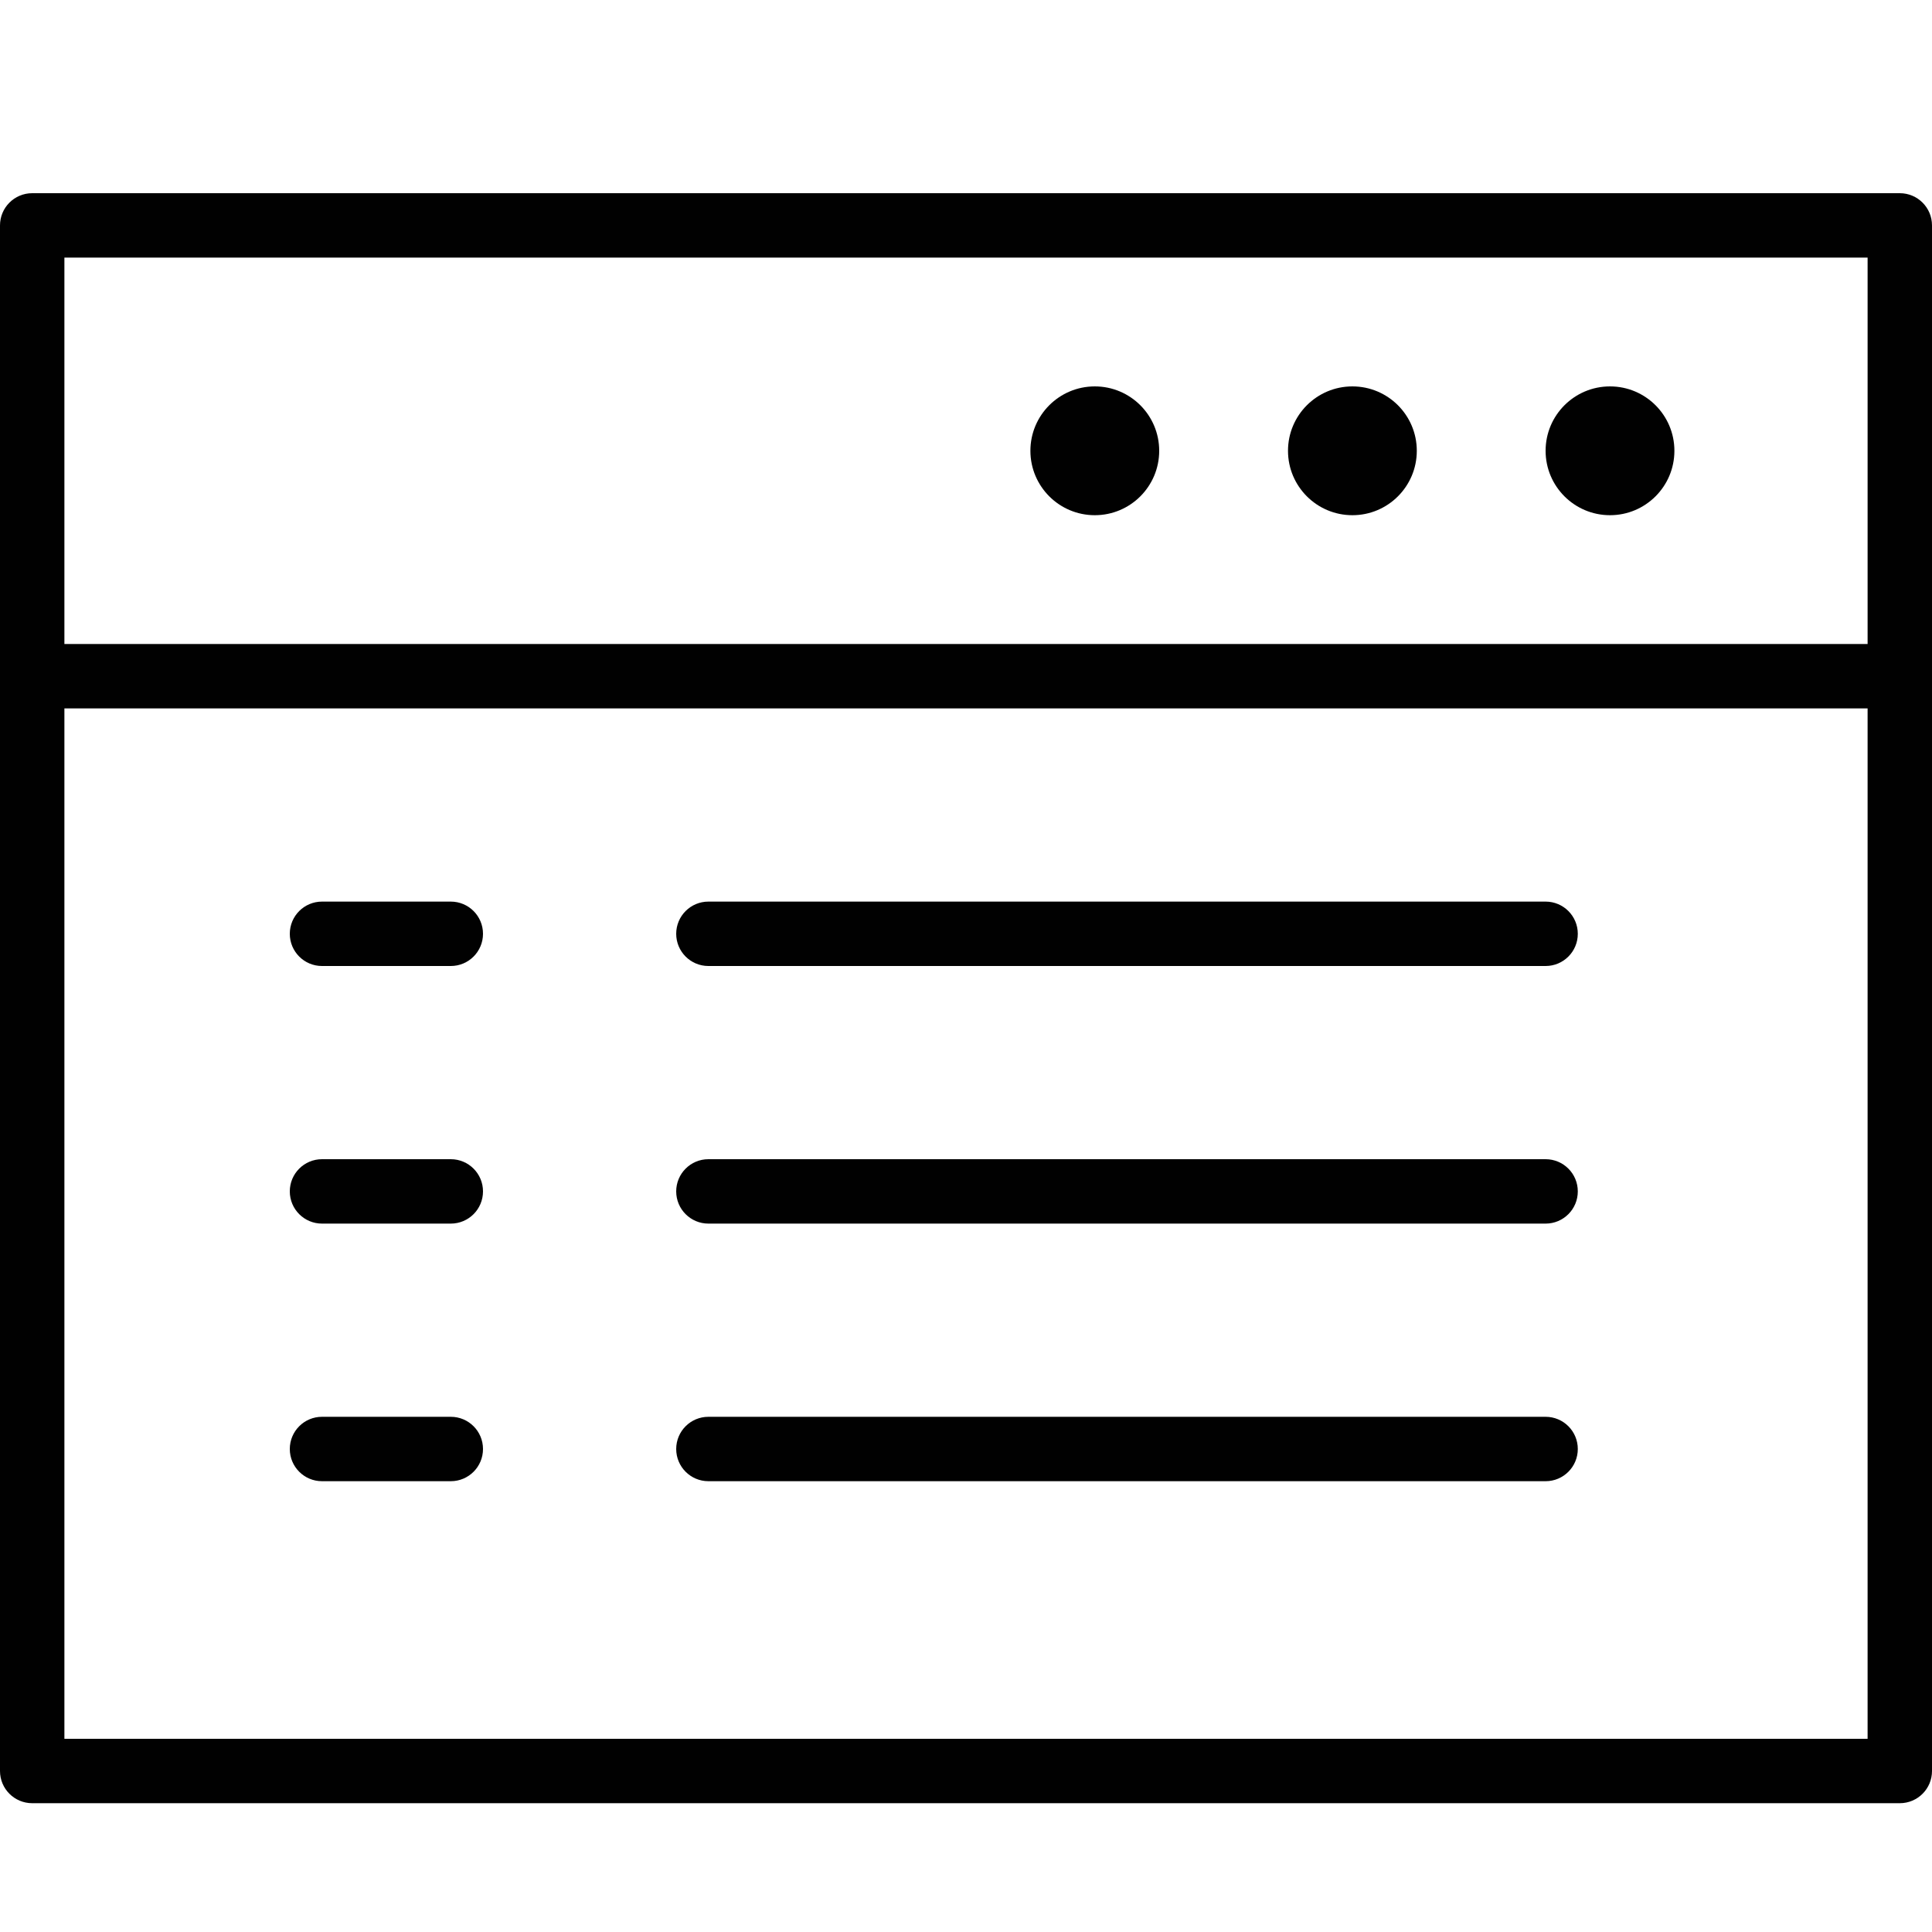 <?xml version="1.0" encoding="utf-8"?>
<!-- Generator: Adobe Illustrator 17.0.0, SVG Export Plug-In . SVG Version: 6.00 Build 0)  -->
<!DOCTYPE svg PUBLIC "-//W3C//DTD SVG 1.1//EN" "http://www.w3.org/Graphics/SVG/1.1/DTD/svg11.dtd">
<svg version="1.1" xmlns="http://www.w3.org/2000/svg" xmlns:xlink="http://www.w3.org/1999/xlink" x="0px" y="0px" width="60px"
	 height="60px" viewBox="0 0 60 60" enable-background="new 0 0 60 60" xml:space="preserve">
<g id="Layer_1">
	<g>
		<path fill="#010101" d="M48,28H22c-0.553,0-1,0.448-1,1s0.447,1,1,1h26c0.553,0,1-0.448,1-1S48.553,28,48,28z"/>
		<path fill="#010101" d="M14,28h-4c-0.553,0-1,0.448-1,1s0.447,1,1,1h4c0.553,0,1-0.448,1-1S14.553,28,14,28z"/>
		<path fill="#010101" d="M48,36H22c-0.553,0-1,0.448-1,1s0.447,1,1,1h26c0.553,0,1-0.448,1-1S48.553,36,48,36z"/>
		<path fill="#010101" d="M14,36h-4c-0.553,0-1,0.448-1,1s0.447,1,1,1h4c0.553,0,1-0.448,1-1S14.553,36,14,36z"/>
		<path fill="#010101" d="M48,44H22c-0.553,0-1,0.448-1,1s0.447,1,1,1h26c0.553,0,1-0.448,1-1S48.553,44,48,44z"/>
		<path fill="#010101" d="M14,44h-4c-0.553,0-1,0.448-1,1s0.447,1,1,1h4c0.553,0,1-0.448,1-1S14.553,44,14,44z"/>
		<path fill="#010101" d="M59,6H1C0.447,6,0,6.448,0,7v48c0,0.552,0.447,1,1,1h58c0.553,0,1-0.448,1-1V7C60,6.448,59.553,6,59,6z
			 M58,8v12H2V8H58z M2,54V22h56v32H2z"/>
		<circle fill="#010101" cx="34" cy="14" r="2"/>
		<circle fill="#010101" cx="42" cy="14" r="2"/>
		<circle fill="#010101" cx="50" cy="14" r="2"/>
	</g>
</g>
<g id="nyt_x5F_exporter_x5F_info" display="none">
</g>
</svg>
